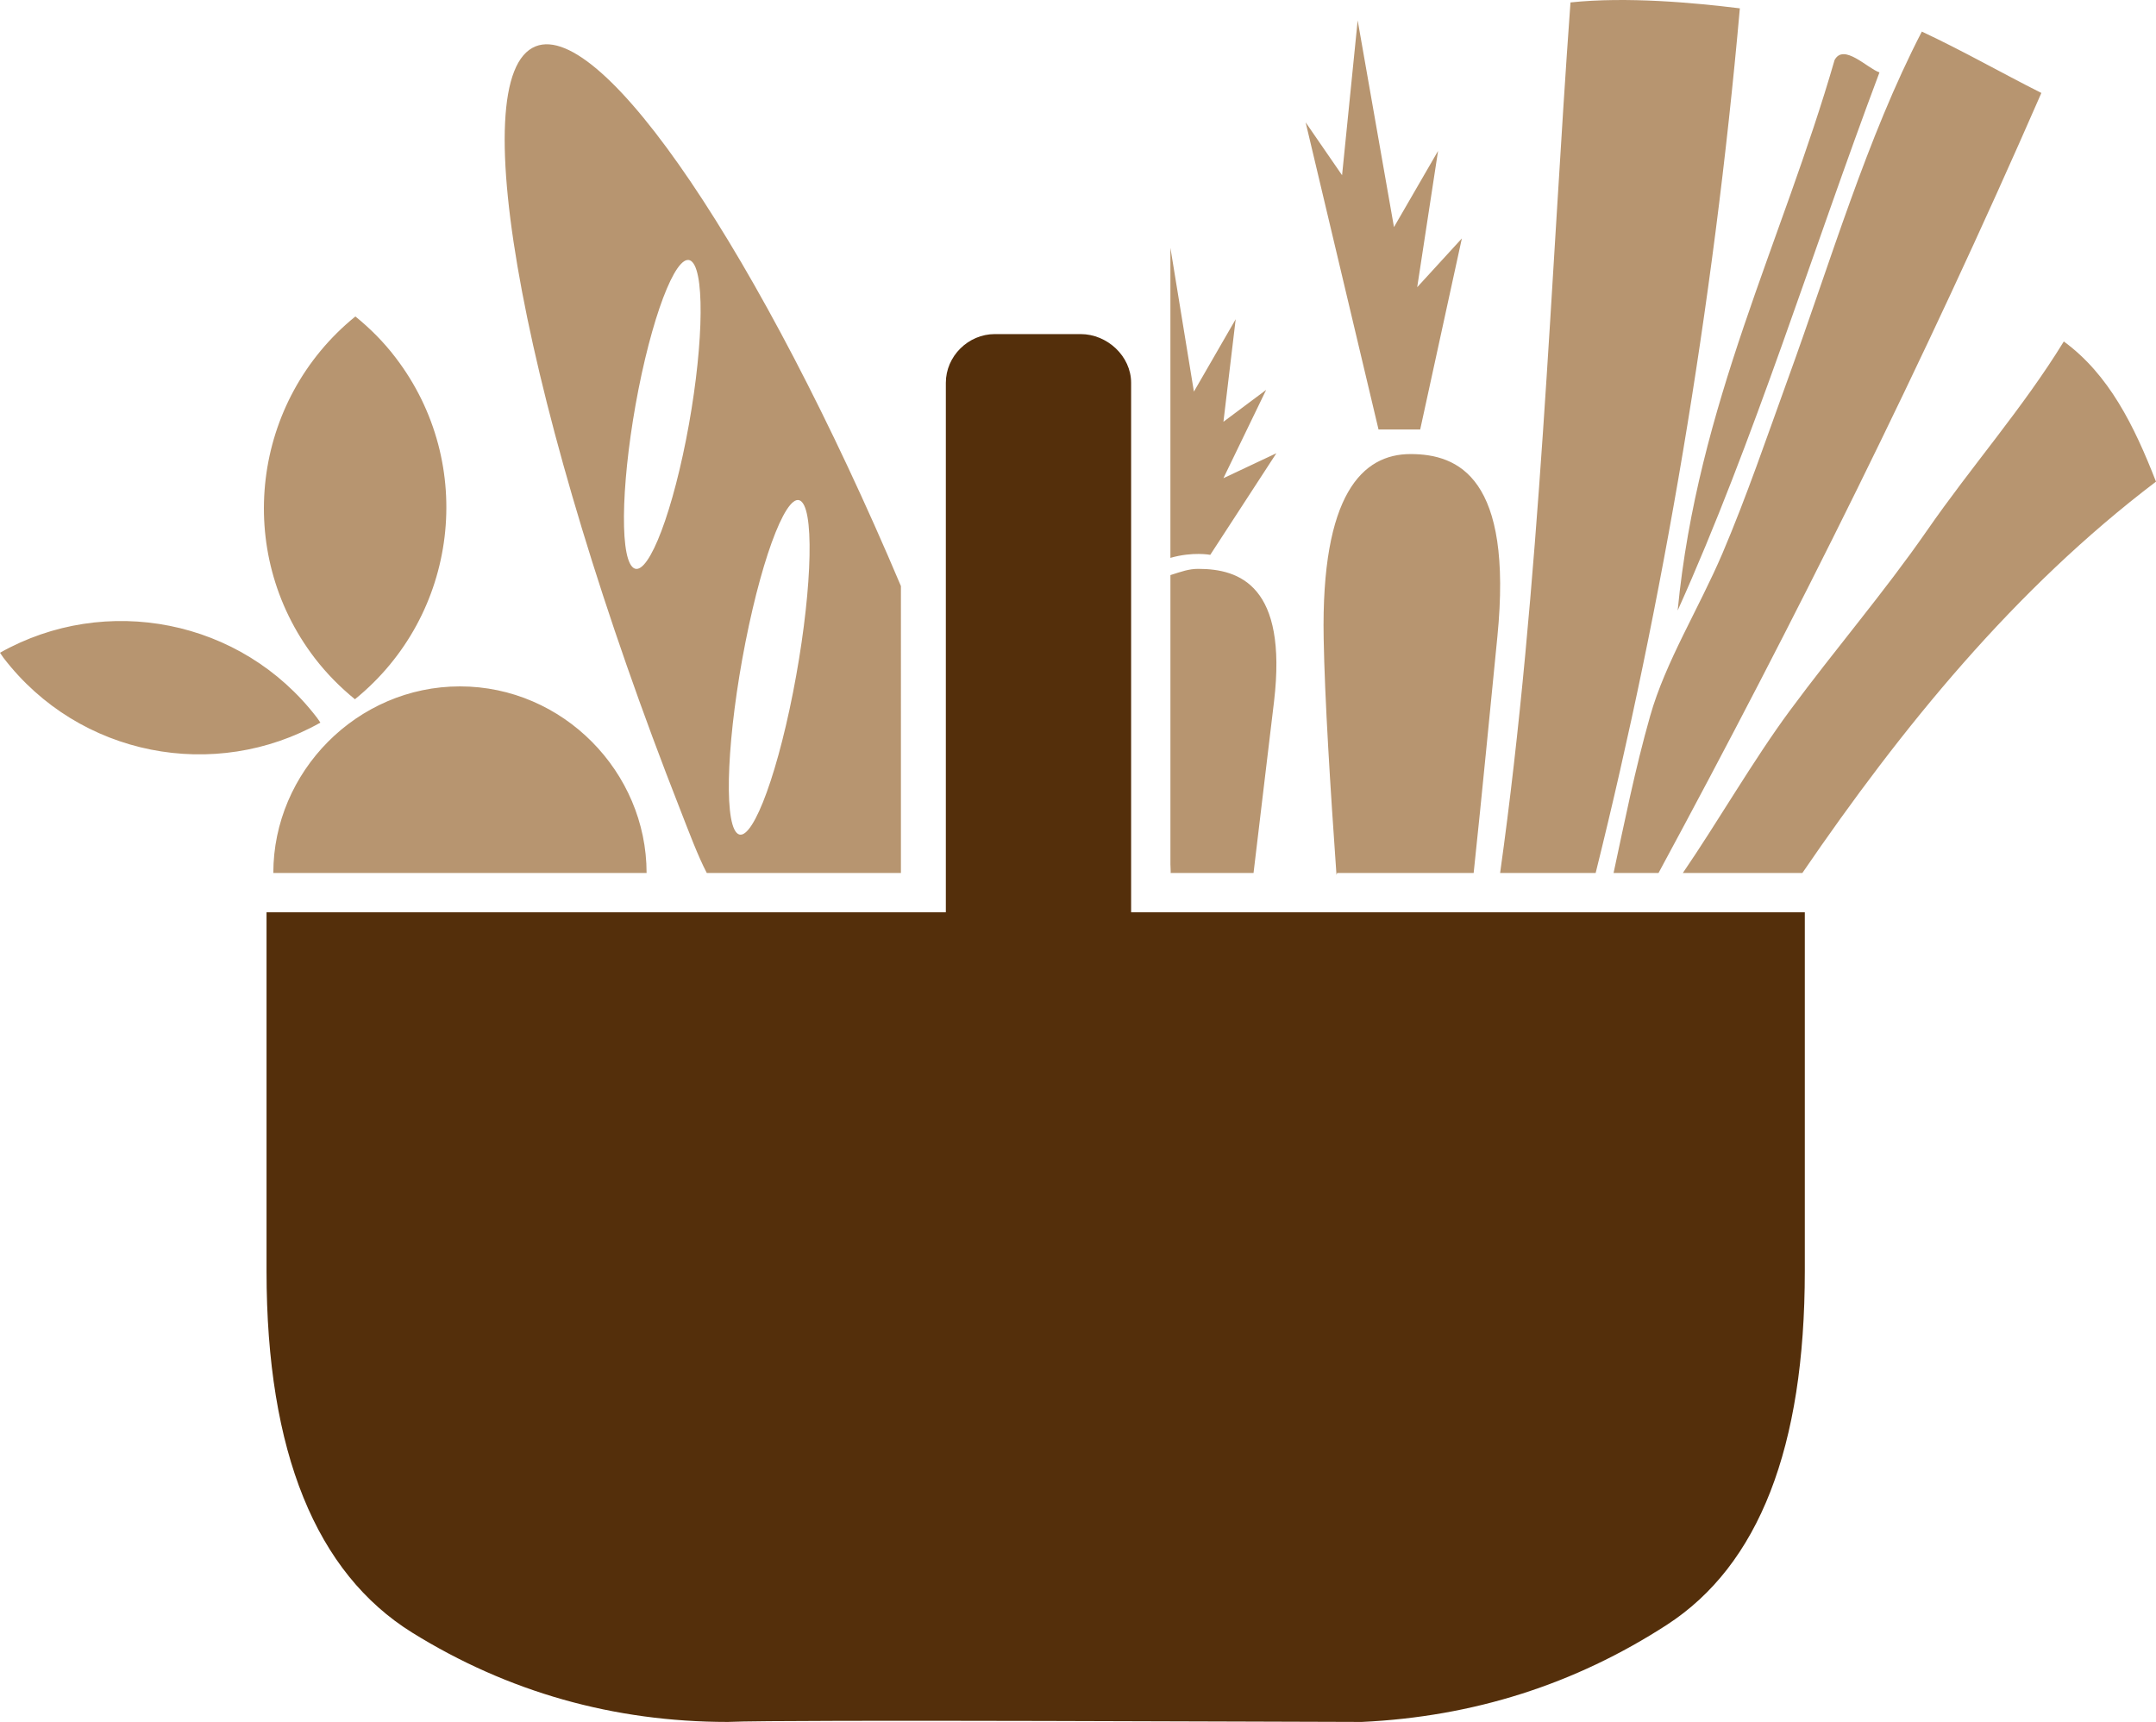 <svg version="1.1" id="图层_1" x="0px" y="0px" width="134.287px" height="107.266px" viewBox="0 0 134.287 107.266" enable-background="new 0 0 134.287 107.266" xml:space="preserve" xmlns="http://www.w3.org/2000/svg" xmlns:xlink="http://www.w3.org/1999/xlink" xmlns:xml="http://www.w3.org/XML/1998/namespace">
  <path fill="#542F0B" d="M70.452,23.847c0-1.66-1.487-3.036-3.144-3.036h-5.344c-1.656,0-3.052,1.376-3.052,3.036v32.98H16.601
	v22.357c0,11.291,3.103,18.799,9.065,22.512c5.98,3.713,12.571,5.569,19.666,5.569c3.555-0.163,35.782,0,39.488,0
	c6.949-0.325,13.272-2.34,19.006-6.052c5.731-3.717,8.587-11.06,8.587-22.029V56.827H70.452V23.847z" class="color c1"/>
  <path fill="#B79570" d="M19.604,40.995c-5.079-6.631-3.913-16.057,2.531-21.282c0.913,0.741,1.759,1.584,2.503,2.561
	c5.073,6.629,3.912,16.062-2.531,21.284C21.194,42.813,20.352,41.968,19.604,40.995z M19.74,44.704
	C15.026,38.547,6.569,36.957,0,40.661c0.077,0.104,0.139,0.214,0.215,0.313c4.721,6.161,13.175,7.744,19.74,4.04
	C19.883,44.909,19.819,44.806,19.74,44.704z M17.024,54.38h23.249c0-6.295-5.205-11.623-11.624-11.623
	C22.231,42.757,17.024,48.085,17.024,54.38z M99.386,54.38c4.175-16.784,7.333-35.256,8.981-53.861
	c-2.883-0.353-7.037-0.738-10.549-0.368c-1.229,16.902-1.882,36.396-4.383,54.229H99.386z M107.288,34.46
	c-1.483,3.468-3.553,6.771-4.504,10.128c-0.952,3.349-1.604,6.645-2.282,9.792h2.8c8.505-15.735,16.494-31.754,23.845-48.589
	c-2.51-1.264-4.872-2.619-7.445-3.823c-3.432,6.638-5.654,14.246-8.384,21.757C110.065,27.183,108.796,30.916,107.288,34.46z
	 M117.063,4.51c-0.751-0.251-2.227-1.836-2.796-0.77c-3.266,11.315-8.538,21.459-9.773,34.288
	C109.262,27.443,112.867,15.682,117.063,4.51z M128.545,21.271c-2.538,4.141-5.769,7.8-8.533,11.796
	c-2.681,3.864-5.68,7.341-8.539,11.211c-2.274,3.081-4.5,6.954-6.656,10.102h7.444c6.217-9.092,13.209-17.687,22.026-24.377
	C132.922,26.501,131.352,23.325,128.545,21.271z M42.362,50.421c-9.619-24.49-13.648-45.71-8.991-47.538
	c4.17-1.633,14.001,12.96,22.743,33.625V54.38H44.023C43.471,53.33,42.902,51.802,42.362,50.421z M45.877,51.872
	c0.814,0.879,2.392-3.025,3.513-8.72c1.121-5.69,1.373-11.015,0.557-11.88c-0.817-0.881-2.39,3.031-3.514,8.72
	C45.308,45.684,45.058,51.004,45.877,51.872z M42.729,27.397c1.038-5.243,1.212-10.198,0.396-11.07
	c-0.817-0.88-2.315,2.67-3.355,7.913c-1.03,5.241-1.215,10.2-0.393,11.066C40.191,36.184,41.69,32.642,42.729,27.397z
	 M82.445,39.771c0.064,3.717,0.414,9.303,0.798,14.722c0.015,0,0.03-0.113,0.047-0.113h8.497c0.522-4.896,1.079-10.736,1.478-14.725
	c0.981-9.896-2.425-11.37-5.41-11.37C84.868,28.285,82.278,30.766,82.445,39.771z M79.354,43.696c0.848-7.203-2.137-8.26-4.719-8.26
	c-0.594,0-1.037,0.168-1.735,0.388v18.024c0,0.26,0.035,0.531,0.005,0.531h5.172C78.53,50.533,79.011,46.598,79.354,43.696z
	 M88.457,26.755l2.595-11.902l-2.781,3.038l1.299-8.489l-2.746,4.744L84.563,1.272l-0.972,9.643l-2.269-3.294l4.54,19.134H88.457z
	 M75.381,34.563l4.118-6.329l-3.298,1.554l2.662-5.501l-2.661,1.987l0.763-6.389l-2.602,4.51l-1.464-8.959v19.315
	C74.299,34.351,75.381,34.563,75.381,34.563z" class="color c2"/>
</svg>